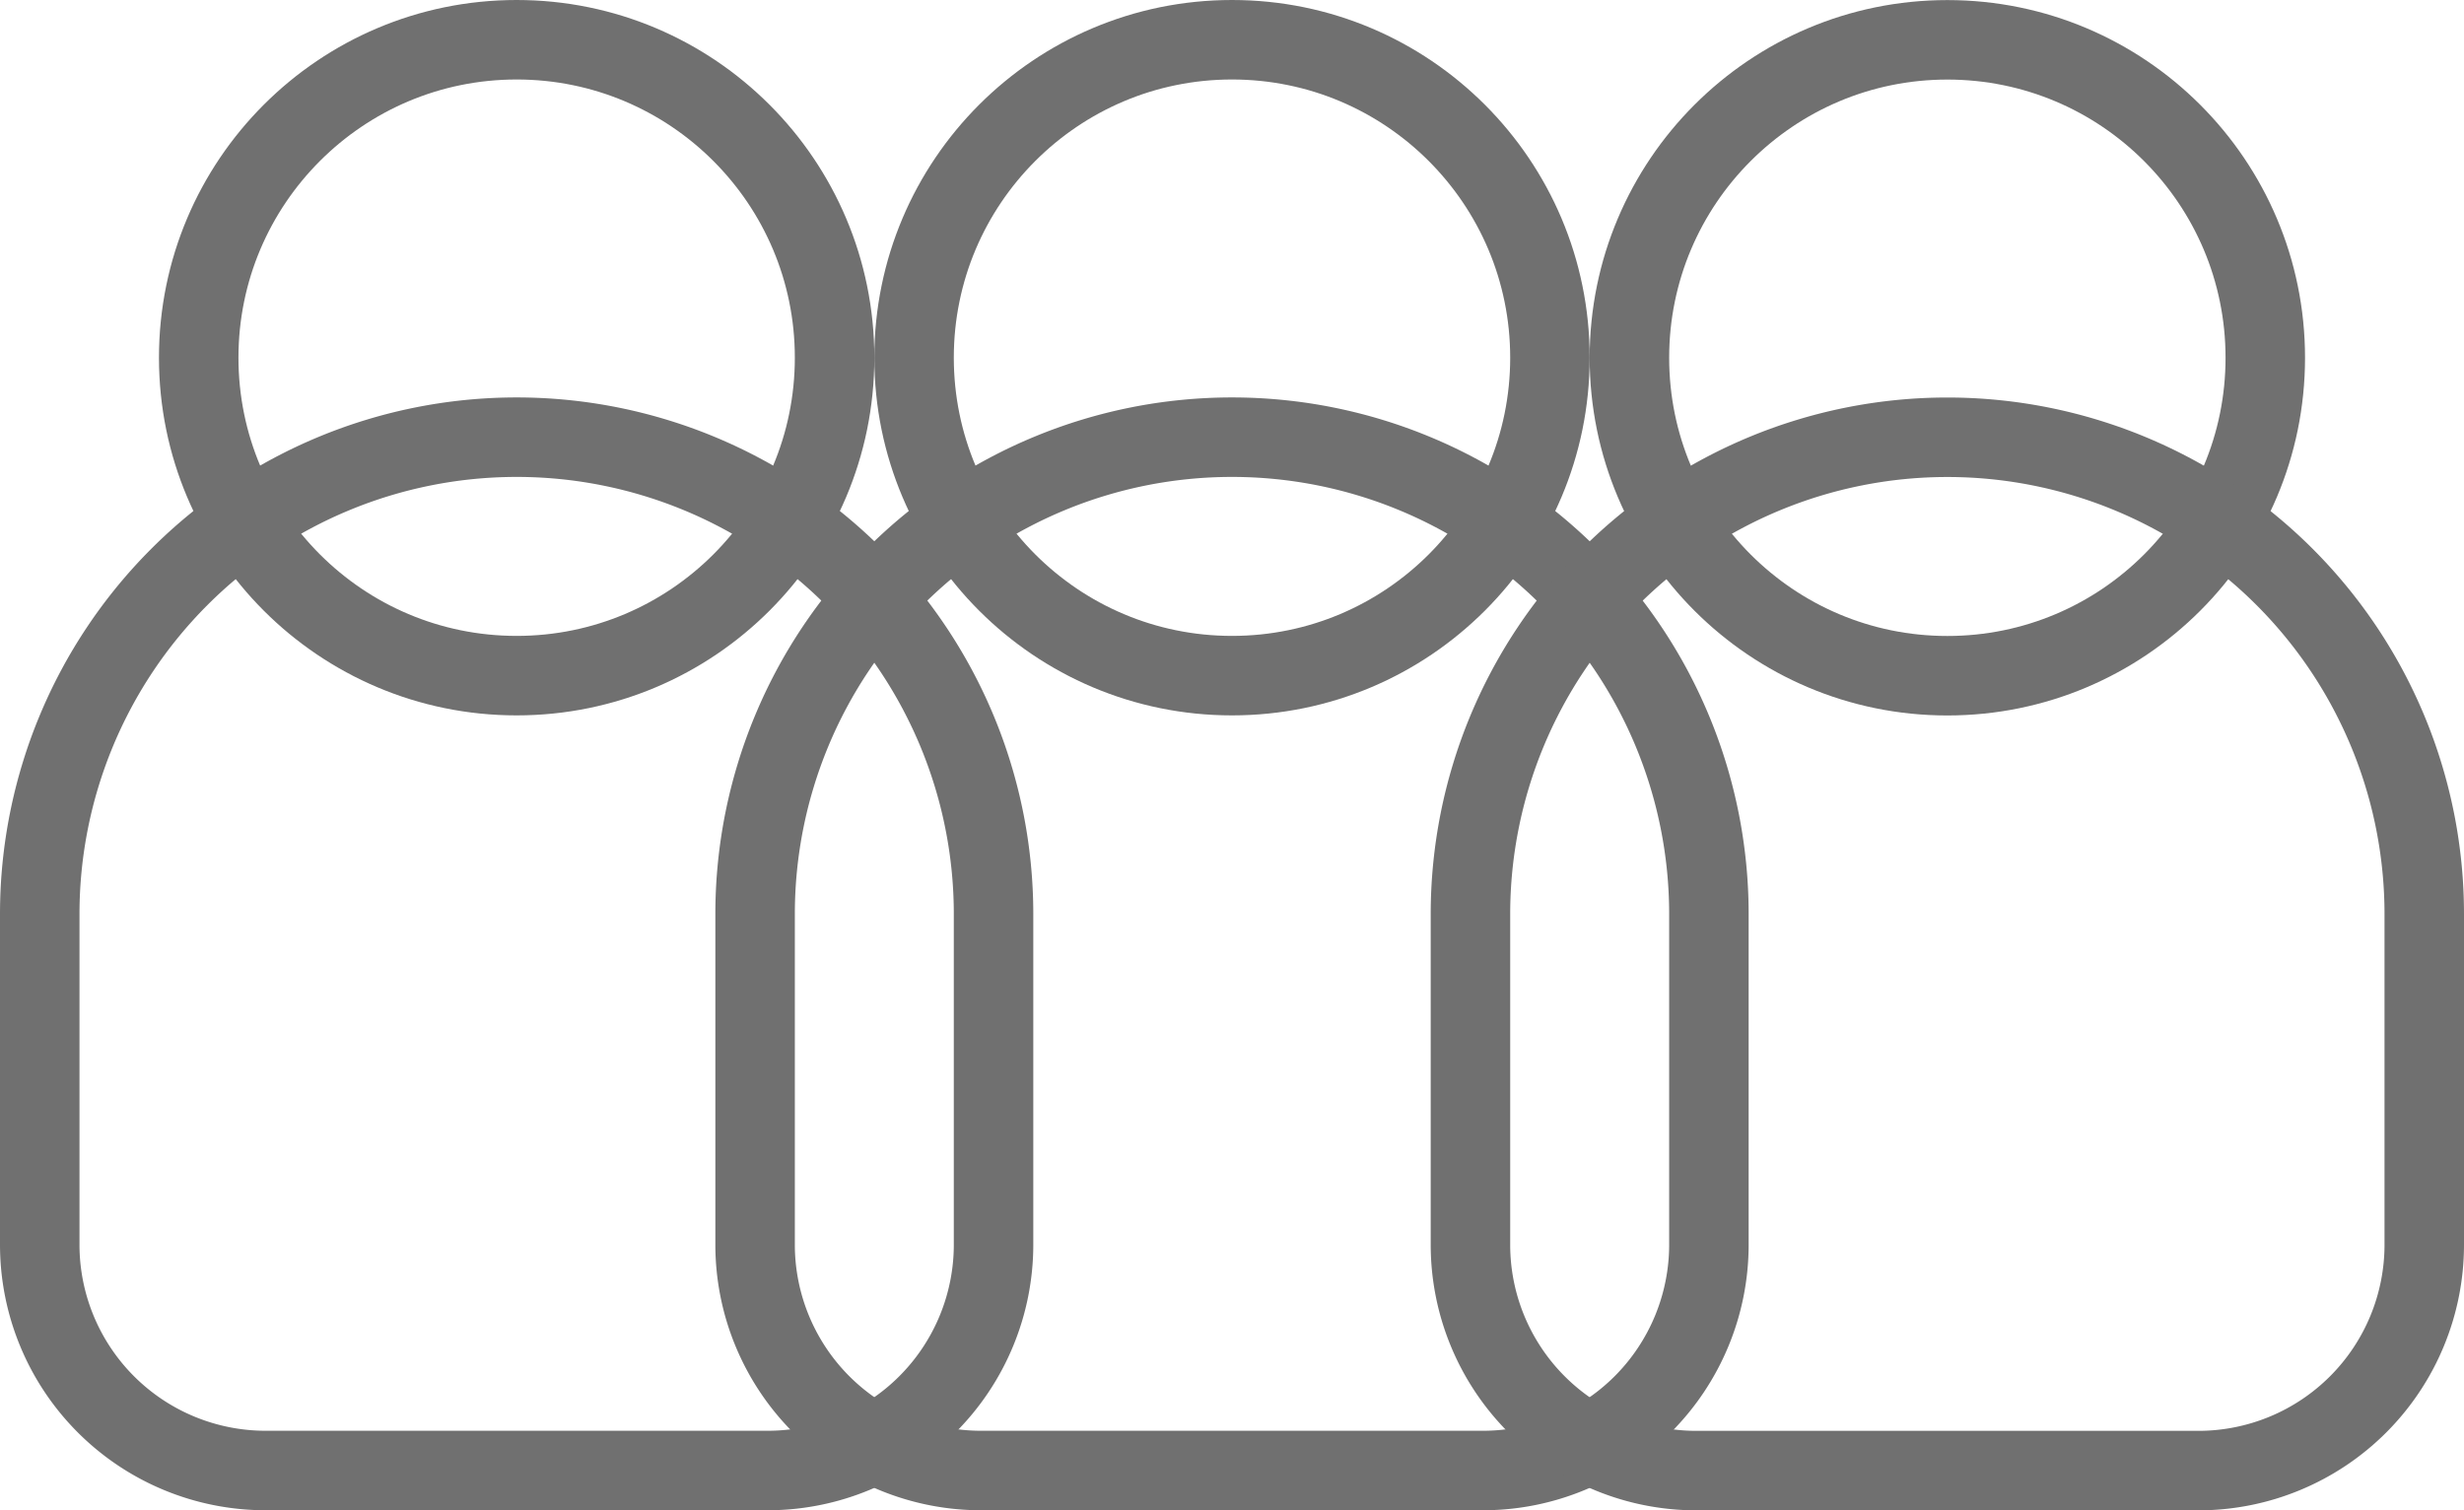 <svg xmlns="http://www.w3.org/2000/svg" width="31" height="19" viewBox="0 0 31 19"><defs><style>.a,.c{fill:none;}.a{stroke:#707070;stroke-linecap:round;stroke-linejoin:round;}.b{stroke:none;}</style></defs><g transform="translate(-383 -267.414)"><g class="a" transform="translate(385 267.414)"><circle class="b" cx="4.5" cy="4.5" r="4.5"/><circle class="c" cx="4.5" cy="4.5" r="4"/></g><g class="a" transform="translate(383 272.414)"><path class="b" d="M6.5,0h0A6.5,6.5,0,0,1,13,6.5v4.25A3.25,3.25,0,0,1,9.75,14H3.25A3.25,3.25,0,0,1,0,10.75V6.5A6.5,6.5,0,0,1,6.5,0Z"/><path class="c" d="M6.5.5h0a6,6,0,0,1,6,6v4.158A2.842,2.842,0,0,1,9.658,13.5H3.342A2.842,2.842,0,0,1,.5,10.658V6.5a6,6,0,0,1,6-6Z"/></g><g class="a" transform="translate(394 267.414)"><circle class="b" cx="4.5" cy="4.5" r="4.5"/><circle class="c" cx="4.5" cy="4.5" r="4"/></g><g class="a" transform="translate(392 272.414)"><path class="b" d="M6.5,0h0A6.5,6.5,0,0,1,13,6.5v4.25A3.25,3.25,0,0,1,9.75,14H3.25A3.25,3.25,0,0,1,0,10.75V6.5A6.5,6.5,0,0,1,6.5,0Z"/><path class="c" d="M6.5.5h0a6,6,0,0,1,6,6v4.158A2.842,2.842,0,0,1,9.658,13.5H3.342A2.842,2.842,0,0,1,.5,10.658V6.5a6,6,0,0,1,6-6Z"/></g><g class="a" transform="translate(403 267.415)"><circle class="b" cx="4.5" cy="4.5" r="4.5"/><circle class="c" cx="4.5" cy="4.5" r="4"/></g><g class="a" transform="translate(401 272.415)"><path class="b" d="M6.5,0h0A6.5,6.5,0,0,1,13,6.5v4.25A3.25,3.25,0,0,1,9.75,14H3.25A3.25,3.25,0,0,1,0,10.75V6.5A6.5,6.5,0,0,1,6.5,0Z"/><path class="c" d="M6.5.5h0a6,6,0,0,1,6,6v4.158A2.842,2.842,0,0,1,9.658,13.5H3.342A2.842,2.842,0,0,1,.5,10.658V6.5a6,6,0,0,1,6-6Z"/></g></g></svg>
